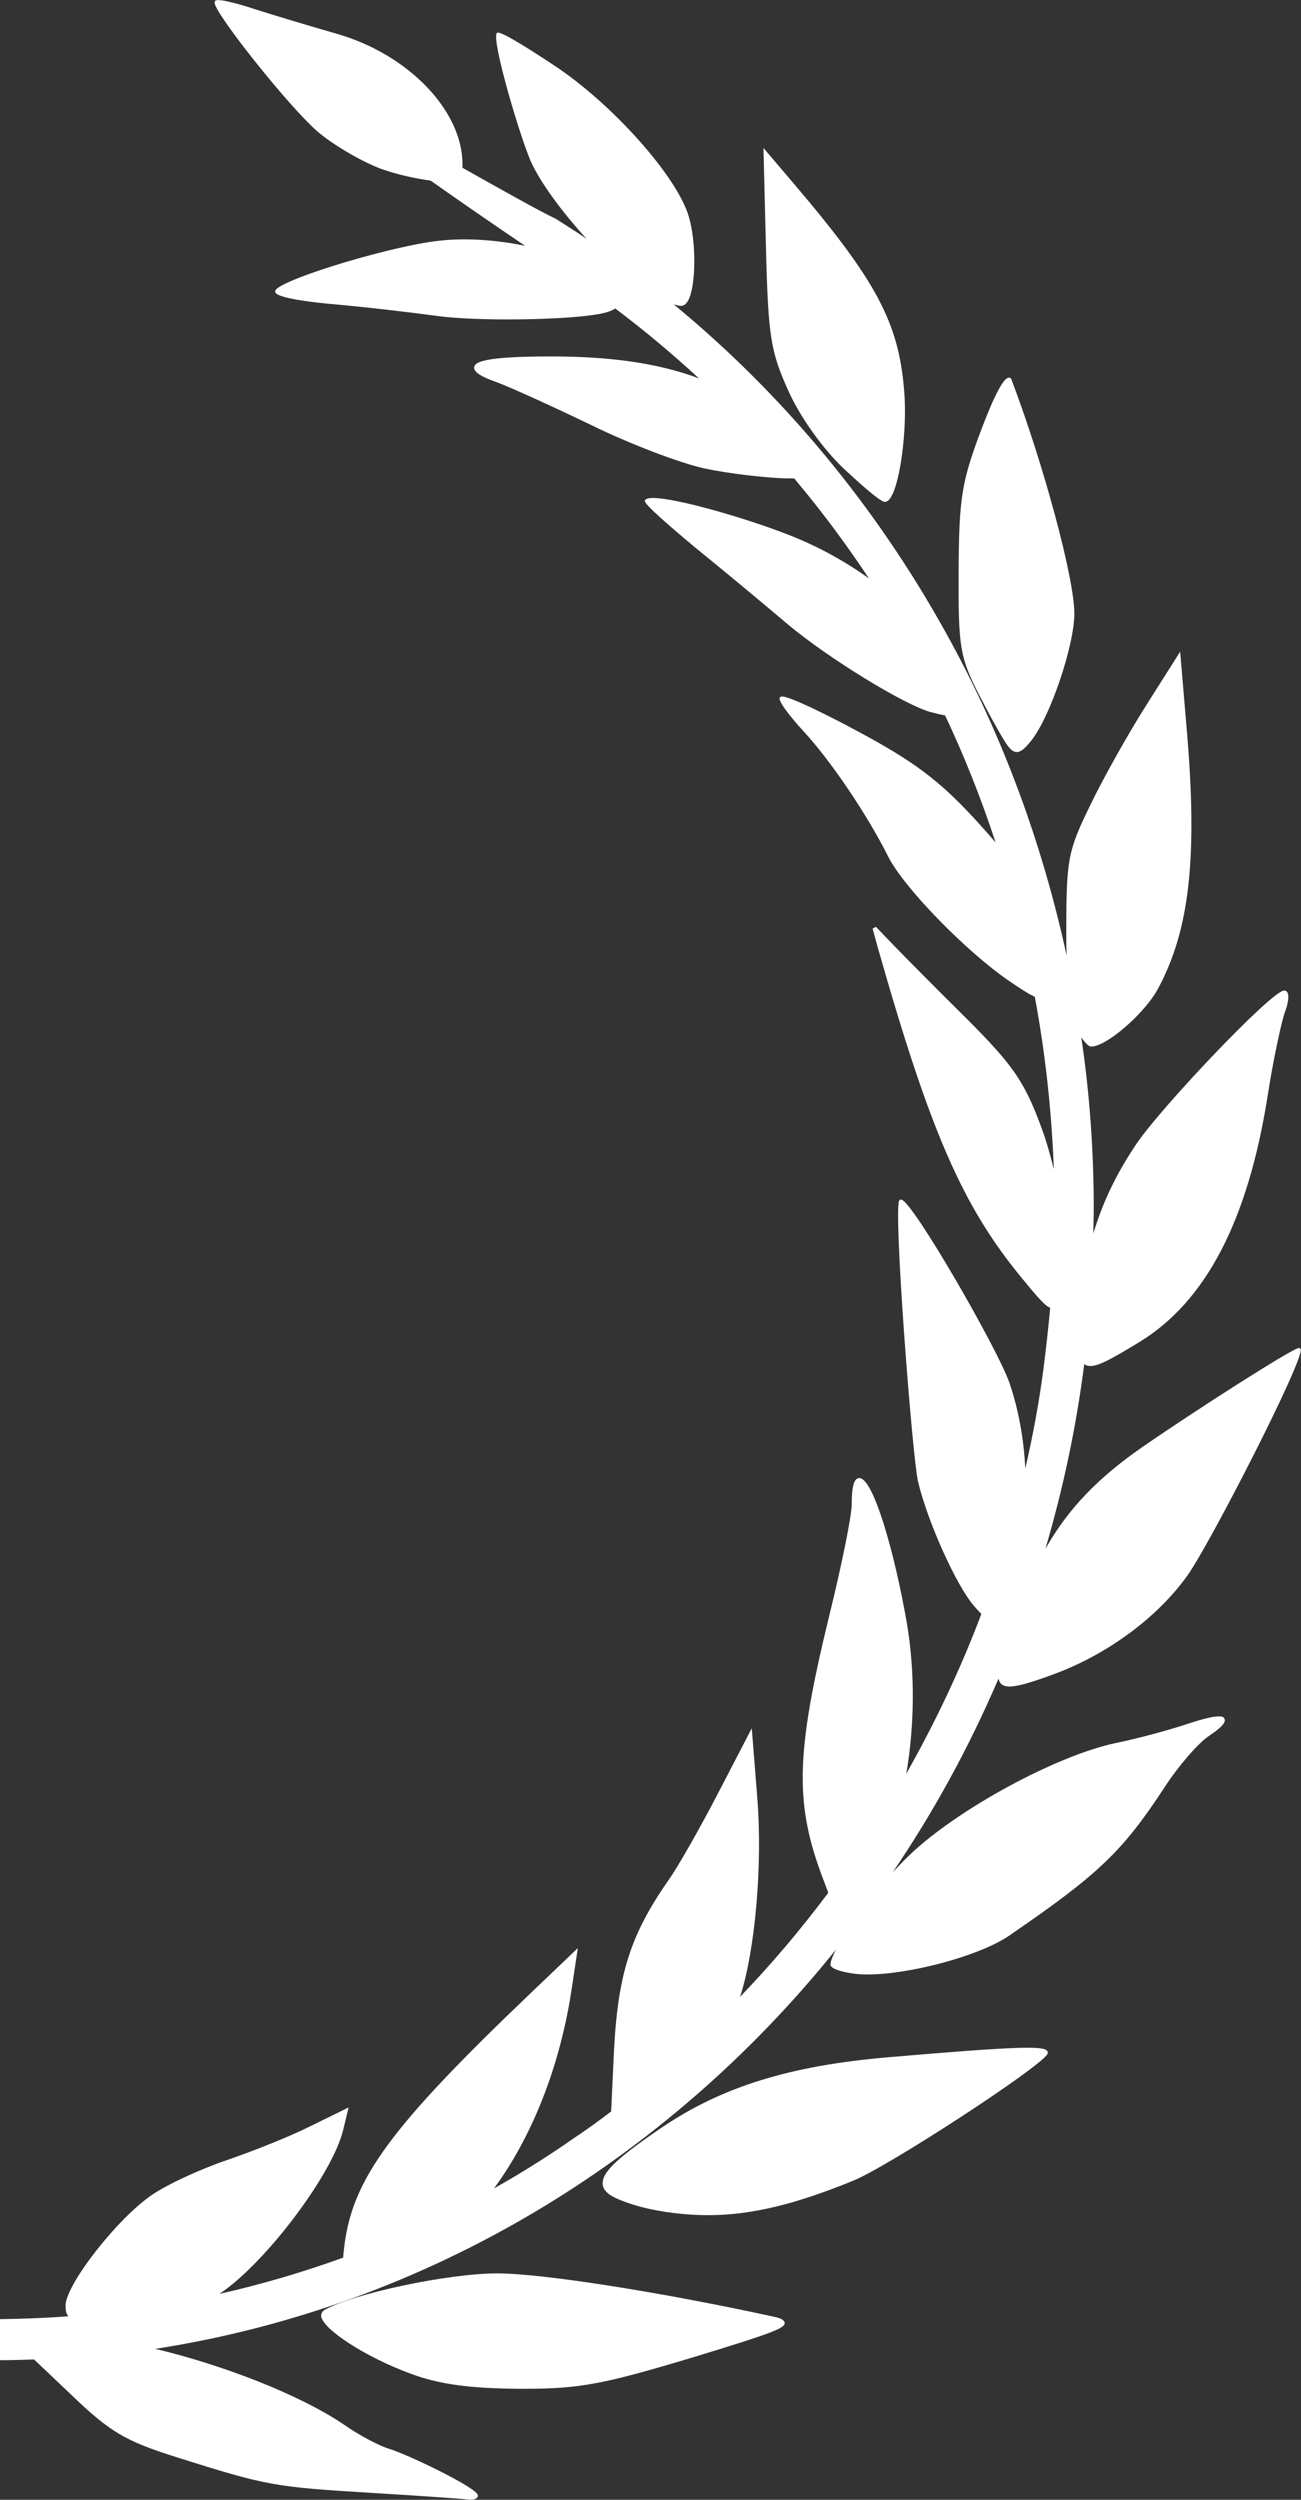 <?xml version="1.0" encoding="utf-8"?>
<!-- Generator: Adobe Illustrator 21.1.0, SVG Export Plug-In . SVG Version: 6.00 Build 0)  -->
<svg version="1.1" id="Layer_1" xmlns="http://www.w3.org/2000/svg" xmlns:xlink="http://www.w3.org/1999/xlink" x="0px" y="0px"
	 viewBox="0 0 355.3 682.4" style="enable-background:new 0 0 355.3 682.4;" xml:space="preserve">
<rect x="0" y="0" width="355.3" height="682.4" fill="#333333" stroke="none"/>
<style type="text/css">
	.st0{fill:#FFFFFF;}
</style>
<g>
	<title>Layer 1</title>
	<g id="layer3">
	</g>
</g>
<g>
	<path class="st0" d="M211.2,632.4c-30.7-6.7-63.2-11.8-75.4-11.8c-13.4,0-39.4,5.5-47.2,10c-0.6,0.4-0.9,0.9-0.9,1.6
		c0.3,3.6,12.2,11.3,24.5,15.8c7.8,2.9,16.1,4,29.7,4.1c0.4,0,0.8,0,1.2,0c15.4,0,21.9-1.3,46.2-8.6c21.3-6.5,25.1-7.9,25-9.4
		C214.1,633.2,213.1,632.8,211.2,632.4z"/>
	<path class="st0" d="M217.1,50.5l-8.6-10.1l0.7,27.9c0.6,23.8,1.3,27.8,6.2,38.6c3.2,7.1,9.4,15.7,15,21c3.3,3.1,9.9,9.1,11.2,9.1
		l0,0c0.4,0,0.9-0.2,1.2-0.6c2.9-3.1,5.1-19.1,4.1-30C245.4,88,239.2,76.5,217.1,50.5z"/>
	<path class="st0" d="M275.5,103.1L275.5,103.1c-1.4,0-3.9,4.7-7.4,13.9c-5.5,14.5-6.2,18.9-6.3,38.9c-0.1,20.8,0.3,23.4,5.6,33.8
		c3.2,6.2,6.7,12.5,7.9,14c0.6,0.8,1.4,1.6,2.4,1.6l0,0c1.2,0,2.4-1.2,4-3.2c5.2-6.6,11.7-26,11.7-34.6c0-9.7-8.4-40.7-17.1-63.7
		C276.1,103.1,275.7,103.1,275.5,103.1z"/>
	<path class="st0" d="M242.6,561.6c-27,2.3-45.5,8.1-61.9,19.2c-11.6,7.9-16,11.9-16.1,15c-0.1,1.1,0.4,2.1,1.5,3
		c1.6,1.4,6.9,3.3,11.7,4.3c5.4,1.1,10.5,1.6,15.6,1.6c11.9,0,23.9-3,39.6-9.4c9.6-3.9,50.7-30.7,53-34.5c0.3-0.4,0.1-0.8,0-0.9
		C285.2,558.5,278.5,558.5,242.6,561.6z"/>
	<path class="st0" d="M18.9,653.2C30.1,664,34,666.3,48.6,670.9c24.4,7.7,26.4,8,52.6,9.6c13.1,0.8,24.9,1.6,26.3,1.8
		c0.3,0,0.5,0.1,0.8,0.1c0.7,0,1.5-0.1,1.9-0.5c0.3-0.2,0.3-0.5,0.3-0.7c0-2-19.2-11.2-24.2-12.7c-2.7-0.8-8-3.6-11.9-6.3
		c-12.2-8.4-33.5-16.6-52-21c74.2-11.5,139.7-51.5,185.9-109c-0.9,1.8-1.5,3.2-1.5,4.1c0,1.4,4.5,2.2,5.9,2.4
		c1.2,0.2,2.7,0.3,4.2,0.3c11.5,0,30.5-5,38.7-10.6c24.5-16.8,30.9-22.9,42.5-40.6c3.7-5.7,9.1-11.9,11.9-13.8
		c4.5-3,4.7-4.1,4.4-4.8c-0.2-0.5-0.8-1.7-10.1,1.4c-4.8,1.6-13.5,4-19.5,5.2c-16.2,3.4-43,17.9-56.2,30.4c-1.6,1.5-3.2,3.2-4.8,4.9
		c11.2-16.5,20.9-34.2,28.9-52.9c0.1,0.6,0.4,1.3,1,1.7c0.5,0.3,1.1,0.5,2,0.5c2.2,0,6-1.1,12.7-3.6c14.3-5.4,27.7-15.3,35.8-26.6
		c6.2-8.6,32.2-59.4,31-61.9c-0.1-0.2-0.3-0.3-0.5-0.3l0,0c-1.7,0-28.8,17.4-42.4,26.8c-12.2,8.4-20.5,16.9-26.8,28
		c4.8-16.3,8.4-33.1,10.6-50.4c0.1,0,0.1,0.1,0.2,0.1c0.4,0.3,0.9,0.4,1.5,0.4c2.4,0,6.2-2.2,13.3-6.5
		c18.2-11.1,29.7-33.1,35.1-67.3c1.5-9.7,3.7-19.9,4.7-22.8c0.8-2,1.3-4.6,0.6-5.5c-0.2-0.3-0.5-0.4-0.8-0.4
		c-3.4,0-33.6,31.9-40.3,41.8c-5.4,8-9.2,15.8-11.8,24.5c0-2.2,0.1-4.5,0.1-6.7c0-15.7-1.1-31.4-3.4-46.8c0.9,1.2,1.9,2.5,2.7,2.5
		c4.2,0,14.7-9.1,18.3-15.9c8.6-16,10.8-35.8,7.8-70.6l-1.8-21.3l-9.5,15c-4.8,7.6-11.6,19.7-15.1,27c-6.1,12.5-6.5,14.7-6.5,34.8
		c0,2.2,0,4.3,0.1,6.2c-6.7-30.9-17.7-60.7-33-88.2c-19.1-34.5-44.4-65-74.3-89.6c0.8,0.2,1.5,0.4,2,0.4c0.2,0,0.4,0,0.5-0.1
		c0.5-0.1,1-0.6,1.4-1.3c2.2-3.9,2.3-16,0.2-23c-3.2-10.9-20.7-30.6-36.7-41.2C136.6,8.1,136,8.8,135.7,9
		c-1.6,1.6,6.1,27.7,9.2,34.9c2.5,5.7,8.6,14,15.3,21.3c-2.6-1.8-5.3-3.5-8-5.2l-0.1-0.1c-5.2-2.5-15.3-8.2-25.1-13.7
		c-0.2-0.1-0.5-0.3-0.7-0.4c0-0.3,0-0.6,0-1c0-14.6-14.8-30-34.4-35.6c-7-2-17-5-22.3-6.7c-3-1-10-3.1-10.8-2.3
		c-0.1,0.1-0.2,0.3-0.2,0.6C59,4.2,80,30.5,87.3,36.4c4.4,3.6,11.9,7.9,16.8,9.7c4.1,1.5,9.6,2.7,13.5,3.2
		c6.8,4.8,15.3,10.7,25.8,17.8c-7.7-1.6-16.1-2.2-23.3-1.4C107.6,67,78.8,75.6,75.4,79c-0.2,0.2-0.3,0.5-0.2,0.8
		c0.6,1.8,12.9,3,15.4,3.2c9.1,0.8,21.8,2.3,28.4,3.2c5,0.7,12.4,1,19.8,1c11.9,0,24.1-0.8,27.6-2.2c0.6-0.2,1.2-0.5,1.6-0.8
		c8,6,15.6,12.4,22.9,19.1c-11.2-4.2-24.3-6-40.5-6c-18,0-20.7,1.5-20.9,2.9c-0.2,1.2,1.5,2.5,5.8,4c4.1,1.5,15.9,6.9,26.3,11.9
		c10.4,5.1,24.3,10.4,30.9,11.8c6.6,1.4,16.8,2.6,22.8,2.7h1.6c2.4,2.9,4.8,5.8,7.1,8.8c4.7,6,9.1,12.2,13.3,18.5
		c-5.7-4.1-12.2-7.8-19-10.7c-12.9-5.5-39.7-13.2-42-10.8l-0.2,0.2v0.2c0.1,1.4,12.4,11.5,13.8,12.7c7.9,6.4,19.2,15.8,25.2,20.9
		c11.1,9.3,32,22.1,39.1,24c1.5,0.4,2.8,0.7,3.9,0.9c5.3,11.2,9.9,22.8,13.8,34.7c-1.6-1.9-3.4-3.9-5.4-6.1
		c-10-10.9-17.1-16.2-32.9-24.6c-3.1-1.7-18.9-10-20.4-9.1c-0.2,0.1-0.3,0.3-0.3,0.5c0,1.4,4,6.2,6.7,9.1c7.2,7.8,17.2,22.5,23,34.1
		c4.3,8.5,21.3,25.9,33,33.9c3.2,2.2,5.4,3.6,7,4.3c2.9,15.5,4.6,31.3,5.2,47.1c-1-4-2.1-7.9-3.4-11.4c-4.6-12.5-7.7-17-20.4-29.7
		c-8.3-8.2-17.2-17.2-19.9-20l-4.9-5.1l-0.9,0.5l1.4,5.1c14.3,50.3,23.1,70.5,39.2,90.1c4.5,5.5,6.5,7.8,7.9,8.3
		c-0.5,5.5-1.1,10.9-1.8,16.4c-1.2,9.3-2.9,18.4-5,27.5c-0.4-8.2-1.9-16.4-4.4-23.6c-3.3-9.3-26.2-49.1-29.4-49.8
		c-0.2-0.1-0.5,0-0.6,0.2c-1.7,1.9,3.5,69.6,5.1,76.7c2.6,11,10.5,28.5,15.3,34c0.8,0.9,1.4,1.6,2,2.2
		c-5.7,15.1-12.6,29.6-20.5,43.6c2.2-12.8,2.5-27.6,0.1-41.4c-3.3-19-9.1-39.3-12.9-39.3h-0.1c-1.4,0.1-2,2.3-2,7.2
		c0,3-2.7,16.4-6,29.8c-9.4,38.4-9.7,52-1.6,73l1.2,3.2c-7.5,10-15.5,19.5-24.1,28.4c4.1-12.5,6.2-35.9,4.7-54.4l-1.5-18.9
		l-9.5,18.3c-4.8,9.2-10.7,19.6-13.2,23.1c-10.6,15.2-14,26-15,48.2l-0.7,15c-3.3,2.5-6.7,5-10.2,7.3c-7,4.9-14.3,9.5-21.8,13.7
		c10.2-13.8,17.9-32.9,21.1-53.7l1.8-11.9l-13.2,12.6c-37.8,36.1-48.1,50.2-50.5,68.2c-0.2,1.5-0.3,2.6-0.4,3.7
		c-11,4-22.3,7.3-33.8,9.9c12.2-8,30.8-32.4,33.8-44.7l1.5-6.2l-10.8,5.3c-5.4,2.7-15.5,6.7-22.5,9.1c-7.1,2.4-16.2,6.6-20.3,9.4
		c-9.5,6.4-23.7,24.6-23.7,30.3c0,1.1,0.1,2.2,0.8,2.9c-6.3,0.5-12.6,0.7-19,0.8v11.2c3.2,0,6.4-0.1,9.6-0.2L18.9,653.2z"/>
</g>
</svg>
